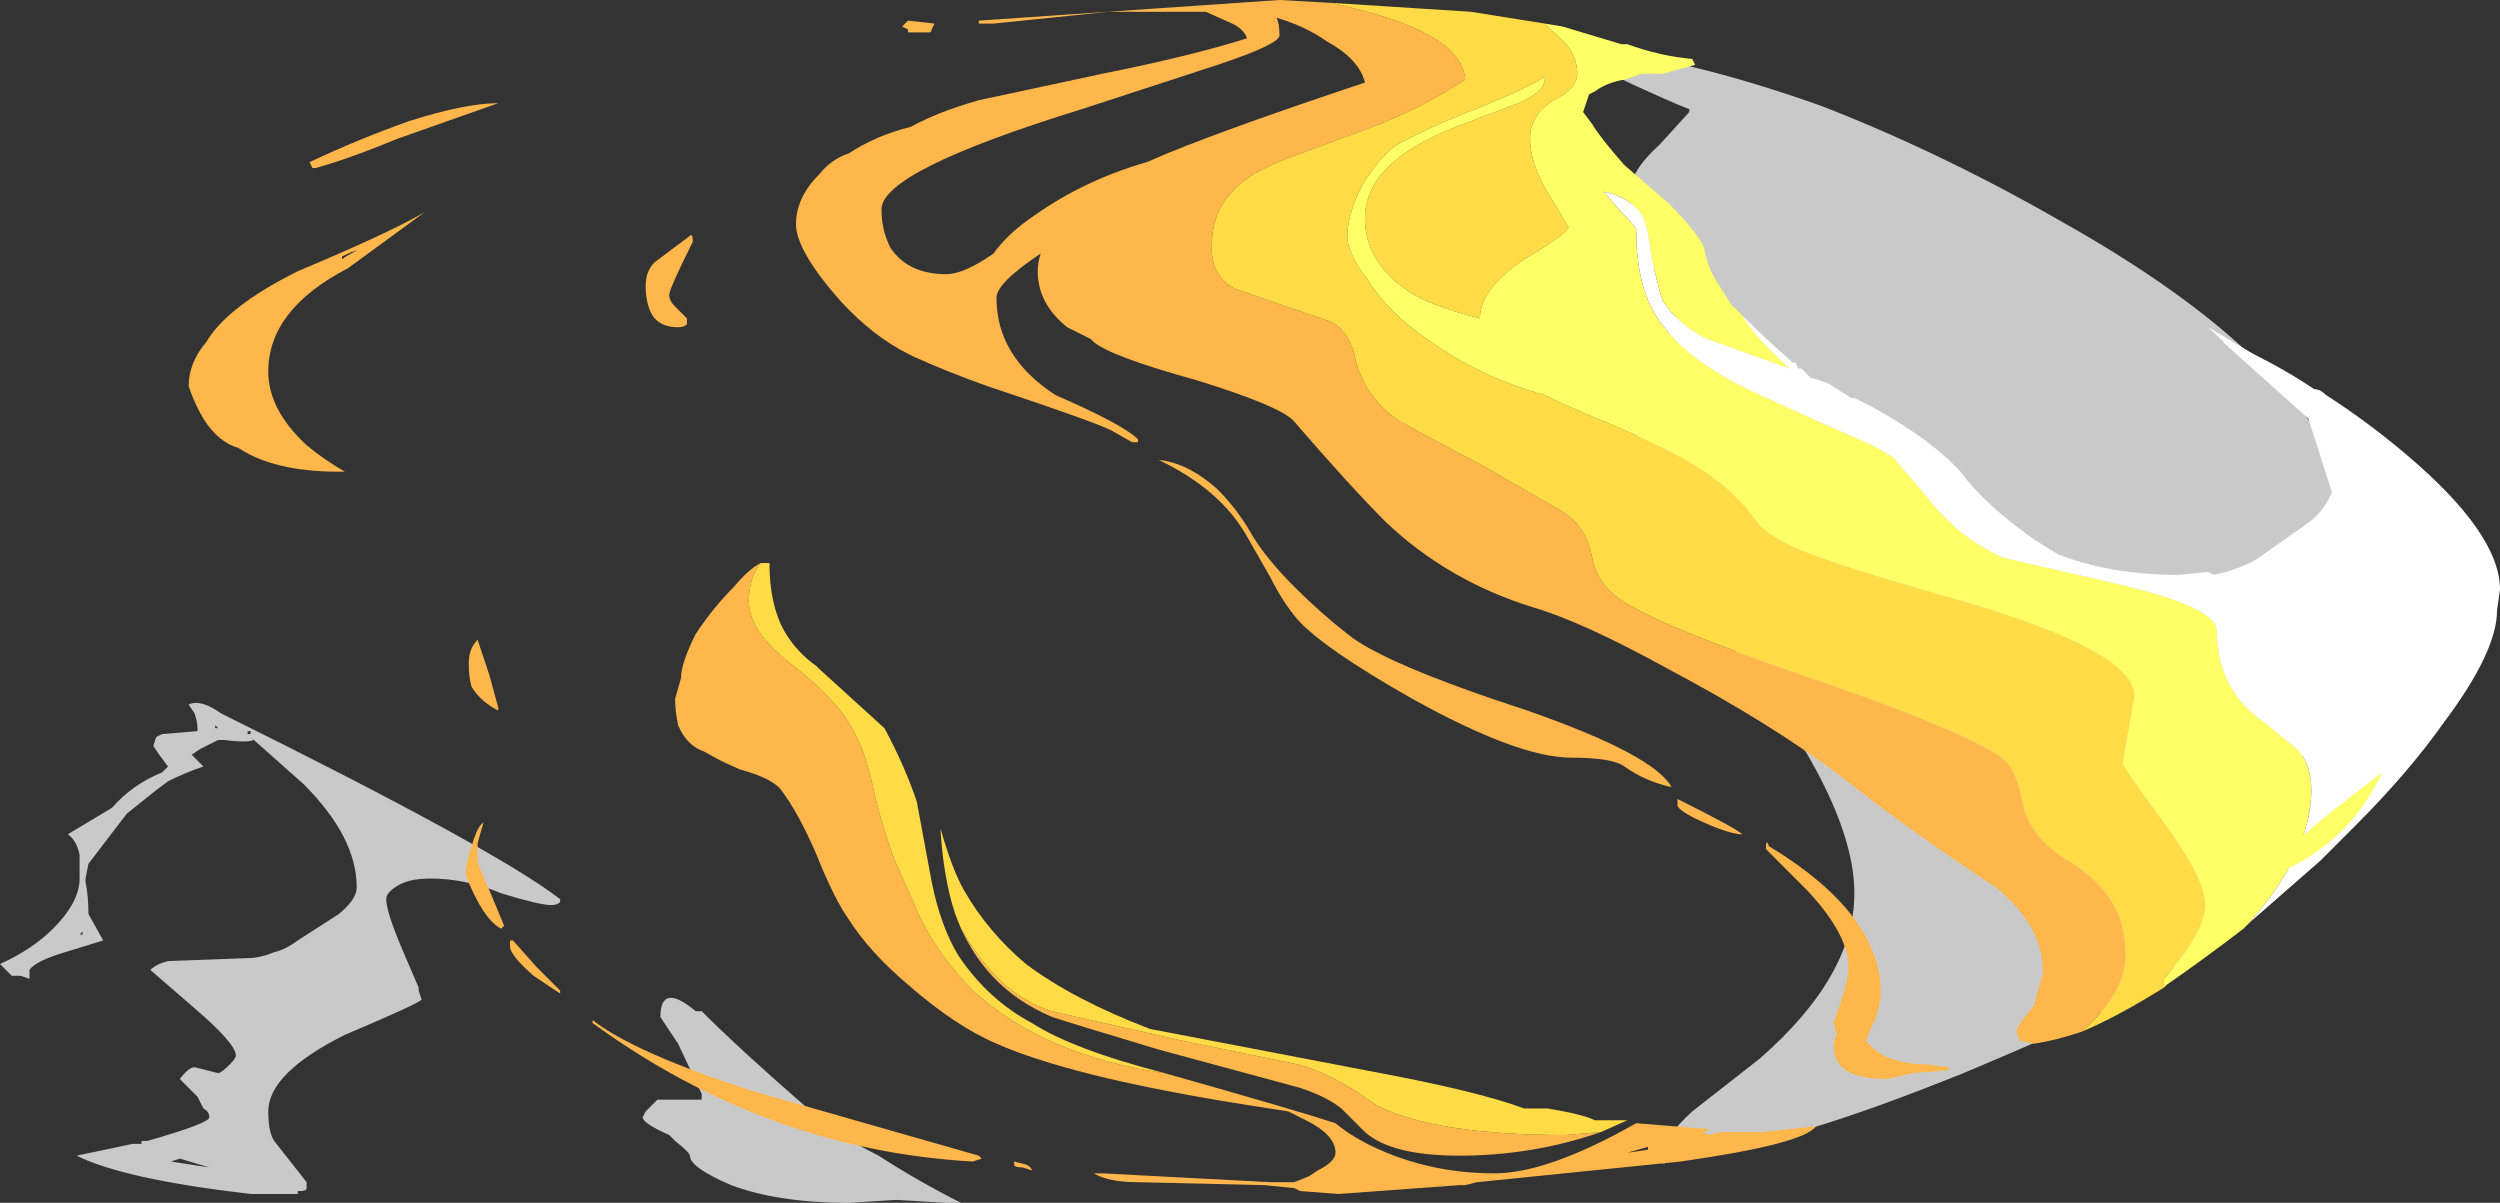 <?xml version="1.0" encoding="UTF-8" standalone="no"?>
<svg xmlns:ffdec="https://www.free-decompiler.com/flash" xmlns:xlink="http://www.w3.org/1999/xlink" ffdec:objectType="shape" height="20.4px" width="42.4px" xmlns="http://www.w3.org/2000/svg">
  <rect width="100%" height="100%" fill="#333333" stroke="none"/>
  <g transform="matrix(1.0, 0.0, 0.0, 1.0, 20.8, 20.05)">
    <path d="M6.25 -19.2 Q7.85 -19.05 10.1 -18.25 12.15 -17.45 14.15 -16.3 16.2 -15.15 17.4 -14.0 18.35 -13.1 18.65 -12.4 L18.65 -12.35 Q18.9 -12.85 19.15 -12.05 L19.25 -11.25 Q19.3 -11.0 19.3 -10.8 L19.2 -10.15 Q19.1 -8.85 18.25 -7.3 18.2 -6.45 17.5 -5.3 16.75 -4.1 15.75 -3.4 15.25 -3.0 12.5 -1.85 9.4 -0.6 8.3 -0.6 L7.9 -0.6 7.45 -0.35 Q7.4 -0.25 7.4 -0.4 7.4 -0.75 7.9 -1.2 L9.05 -2.1 Q10.65 -3.5 10.65 -4.9 10.65 -6.45 8.65 -9.0 L7.3 -10.65 Q6.65 -11.4 6.65 -11.55 6.65 -11.85 6.9 -12.5 7.15 -13.1 7.15 -13.75 L7.35 -14.0 7.5 -14.35 7.65 -14.75 Q7.65 -14.8 7.25 -15.5 6.85 -16.3 6.85 -16.8 6.85 -17.15 7.35 -17.6 L7.85 -18.15 7.85 -18.2 Q7.7 -18.25 7.15 -18.5 6.35 -18.85 6.2 -19.05 L6.25 -19.2 M7.85 -12.05 L7.65 -11.65 Q7.65 -11.5 8.2 -10.8 L8.4 -10.6 Q8.25 -10.9 8.15 -11.25 L7.85 -12.05 M-17.1 -7.7 L-17.15 -7.75 -17.15 -7.7 -17.1 -7.7 M-17.1 -7.5 L-17.4 -7.35 -17.55 -7.25 -17.35 -7.05 Q-17.65 -6.95 -17.95 -6.8 L-18.15 -6.65 -18.65 -6.25 -19.3 -5.4 -19.35 -5.15 -19.35 -5.1 Q-19.3 -4.85 -19.3 -4.55 L-19.05 -4.1 -19.7 -3.9 Q-20.2 -3.75 -20.3 -3.6 L-20.3 -3.45 -20.45 -3.5 -20.6 -3.5 -20.8 -3.7 Q-20.25 -3.95 -19.9 -4.3 -19.45 -4.75 -19.45 -5.15 L-19.45 -5.55 Q-19.5 -5.8 -19.65 -5.9 L-18.9 -6.35 Q-18.55 -6.75 -18.05 -6.95 L-17.95 -7.05 -18.1 -7.25 -18.2 -7.4 -18.15 -7.55 -18.05 -7.6 -17.45 -7.65 -17.45 -7.7 Q-17.45 -7.8 -17.5 -7.95 L-17.6 -8.1 Q-17.4 -8.2 -17.05 -7.95 -12.4 -5.65 -11.3 -4.8 L-11.3 -4.75 Q-11.35 -4.7 -11.45 -4.7 -11.65 -4.7 -12.3 -4.9 -12.9 -5.15 -13.5 -5.15 -13.9 -5.15 -14.1 -5.0 -14.25 -4.9 -14.25 -4.8 -14.25 -4.6 -14.0 -4.0 L-13.7 -3.3 -13.7 -3.25 -13.65 -3.1 Q-13.65 -3.05 -14.95 -2.5 -16.25 -1.85 -16.25 -1.2 -16.25 -0.85 -16.15 -0.7 L-15.6 0.0 -15.6 0.1 Q-15.6 0.15 -15.7 0.15 L-15.75 0.15 -15.75 0.2 -16.55 0.2 Q-18.7 -0.05 -19.5 -0.45 L-18.55 -0.65 -18.4 -0.65 -18.4 -0.7 -18.3 -0.7 Q-17.25 -1.0 -17.25 -1.1 -17.25 -1.2 -17.35 -1.25 L-17.45 -1.45 -17.75 -1.75 Q-17.6 -1.95 -17.5 -1.95 L-17.1 -1.85 Q-17.05 -1.85 -16.9 -2.0 -16.8 -2.1 -16.8 -2.15 -16.8 -2.35 -17.5 -2.95 L-18.25 -3.6 Q-18.15 -3.7 -17.95 -3.75 L-16.6 -3.8 Q-16.4 -3.8 -16.15 -3.9 -15.95 -3.95 -15.75 -4.1 L-15.05 -4.55 Q-14.75 -4.8 -14.75 -5.0 -14.75 -5.85 -15.65 -6.75 L-16.55 -7.55 -16.5 -7.5 Q-16.6 -7.45 -17.0 -7.5 L-17.1 -7.5 M-16.6 -7.6 L-16.55 -7.6 -16.55 -7.65 -16.6 -7.65 -16.6 -7.6 M-17.7 -7.1 L-17.7 -7.1 M-19.4 -4.2 L-19.4 -4.25 -19.45 -4.2 -19.4 -4.2 M-17.9 -0.35 L-17.25 -0.25 -17.75 -0.4 -17.9 -0.35 M-8.9 -2.9 Q-8.25 -2.25 -7.1 -1.25 L-7.05 -1.2 -7.0 -1.2 Q-6.7 -0.85 -5.9 -0.45 -5.2 0.0 -4.5 0.35 L-4.75 0.35 -5.6 0.3 -6.4 0.35 Q-7.6 0.35 -8.4 0.05 -9.1 -0.25 -9.1 -0.45 -9.1 -0.5 -9.35 -0.7 L-9.45 -0.8 Q-9.9 -1.0 -9.9 -1.1 L-9.85 -1.2 -9.65 -1.4 -8.9 -1.4 -8.9 -1.5 -9.3 -2.35 -9.6 -2.8 Q-9.6 -3.4 -9.0 -2.9 L-8.9 -2.9 M-9.2 -1.05 L-9.2 -1.05" fill="#ffffff" fill-opacity="0.737" fill-rule="evenodd" stroke="none"/>
    <path d="M20.4 -11.55 L20.8 -11.1 Q21.35 -10.45 21.35 -9.9 L21.2 -9.45 21.2 -9.35 21.1 -9.15 21.0 -8.9 Q20.95 -8.65 20.75 -8.4 L20.35 -8.1 20.25 -8.1 Q20.2 -8.15 20.2 -8.25 L20.4 -8.75 20.55 -9.25 Q20.5 -9.4 20.5 -9.6 L20.45 -9.8 Q20.3 -10.2 19.75 -10.35 19.35 -10.5 19.25 -10.6 19.0 -10.8 19.0 -11.15 19.0 -11.25 19.05 -11.45 19.15 -11.65 19.15 -11.7 19.15 -12.35 18.3 -13.05 16.9 -14.25 16.65 -14.5 L18.0 -13.7 Q18.65 -13.15 19.25 -12.75 L19.75 -12.4 20.4 -11.6 20.4 -11.55" fill="#ffffff" fill-rule="evenodd" stroke="none"/>
    <path d="M14.5 -2.55 Q14.05 -2.4 13.7 -2.35 L13.45 -2.4 13.4 -2.55 Q13.4 -2.65 13.7 -3.0 L13.75 -3.2 13.85 -3.55 Q13.85 -4.35 13.05 -5.0 11.6 -5.95 10.4 -6.9 9.2 -7.8 7.5 -8.7 6.05 -9.5 5.2 -9.75 3.75 -10.2 2.7 -11.2 2.1 -11.8 1.15 -12.9 0.95 -13.15 -0.5 -13.6 -1.95 -14.0 -2.25 -14.25 L-2.3 -14.3 Q-2.5 -14.4 -2.7 -14.5 -3.2 -14.9 -3.2 -15.45 -3.2 -15.6 -3.15 -15.75 -3.9 -15.25 -3.9 -15.0 -3.9 -14.0 -2.9 -13.35 -1.75 -12.85 -1.5 -12.6 L-1.5 -12.55 -1.6 -12.55 -1.95 -12.75 Q-2.25 -12.9 -4.05 -13.5 -4.75 -13.75 -5.3 -14.0 L-5.4 -14.05 Q-6.0 -14.35 -6.55 -14.95 -7.3 -15.8 -7.3 -16.25 -7.3 -16.7 -6.9 -17.1 -6.7 -17.35 -6.4 -17.45 -5.95 -17.75 -5.35 -17.9 -4.9 -18.15 -4.2 -18.35 L-2.1 -18.8 Q-0.6 -19.1 0.35 -19.4 0.3 -19.55 0.1 -19.65 L-0.35 -19.85 -2.0 -19.85 -3.95 -19.65 -4.2 -19.65 -4.2 -19.7 0.9 -20.05 1.8 -20.0 2.2 -19.9 Q4.0 -19.45 4.05 -18.7 3.3 -18.2 2.35 -17.85 L1.0 -17.35 Q0.35 -17.1 0.1 -16.8 -0.25 -16.45 -0.25 -15.85 -0.25 -15.35 0.15 -15.15 L1.75 -14.6 Q2.1 -14.45 2.2 -13.9 2.4 -13.25 2.95 -12.9 3.3 -12.7 4.35 -12.15 L5.65 -11.4 Q6.1 -11.15 6.2 -10.6 6.3 -10.05 6.9 -9.75 7.7 -9.3 10.2 -8.45 12.5 -7.65 13.15 -7.2 13.4 -7.0 13.5 -6.45 13.6 -5.9 14.2 -5.5 14.8 -5.15 15.05 -4.7 15.25 -4.35 15.25 -3.85 15.25 -3.2 14.5 -2.55 M0.9 -19.45 Q0.9 -19.3 -0.15 -18.95 L-2.45 -18.2 Q-5.85 -17.15 -5.85 -16.5 -5.85 -16.15 -5.7 -15.85 -5.4 -15.4 -4.75 -15.4 -4.5 -15.4 -4.1 -15.65 L-3.95 -15.75 Q-3.7 -16.1 -3.25 -16.4 -2.4 -17.0 -1.35 -17.3 L-1.0 -17.45 Q0.1 -17.9 2.35 -18.65 2.25 -19.05 1.7 -19.35 1.35 -19.6 0.85 -19.75 0.9 -19.65 0.9 -19.45 M0.75 -10.25 L0.35 -10.95 Q-0.1 -11.75 -1.15 -12.25 -0.65 -12.2 -0.15 -11.75 0.2 -11.4 0.45 -10.95 0.7 -10.55 1.15 -10.1 1.6 -9.65 2.05 -9.3 2.65 -8.8 5.1 -8.0 7.25 -7.25 7.55 -6.7 7.1 -6.8 6.75 -7.05 6.55 -7.2 5.85 -7.2 4.95 -7.2 3.15 -8.2 1.65 -9.05 1.2 -9.55 0.95 -9.85 0.75 -10.25 M9.85 -4.95 L9.15 -5.65 Q9.15 -5.85 9.2 -5.7 11.1 -4.55 11.1 -3.2 11.1 -3.05 11.0 -2.75 10.9 -2.55 10.85 -2.4 11.0 -2.2 11.25 -2.1 11.55 -2.0 11.85 -2.0 L12.25 -1.95 12.25 -1.9 11.65 -1.85 11.2 -1.75 Q10.3 -1.75 10.3 -2.3 10.3 -2.4 10.35 -2.5 L10.3 -2.7 10.45 -3.15 Q10.55 -3.45 10.55 -3.65 10.55 -4.2 9.85 -4.95 M7.65 -6.4 Q7.65 -6.55 7.65 -6.5 8.65 -6.0 8.75 -5.9 8.55 -5.9 8.1 -6.1 7.65 -6.3 7.65 -6.4" fill="#ffb74c" fill-rule="evenodd" stroke="none"/>
    <path d="M15.9 -3.3 Q15.1 -2.8 14.5 -2.55 15.25 -3.2 15.25 -3.85 15.25 -4.35 15.05 -4.7 14.8 -5.15 14.2 -5.5 13.6 -5.9 13.5 -6.45 13.4 -7.0 13.15 -7.2 12.5 -7.65 10.2 -8.45 7.7 -9.3 6.9 -9.75 6.3 -10.05 6.2 -10.6 6.1 -11.15 5.65 -11.4 L4.35 -12.15 Q3.3 -12.7 2.95 -12.9 2.4 -13.25 2.2 -13.9 2.1 -14.45 1.75 -14.6 L0.15 -15.15 Q-0.25 -15.35 -0.25 -15.85 -0.25 -16.45 0.1 -16.8 0.35 -17.1 1.0 -17.35 L2.35 -17.85 Q3.3 -18.2 4.05 -18.7 4.0 -19.45 2.2 -19.9 L1.8 -20.0 4.15 -19.85 5.4 -19.65 5.55 -19.5 Q5.95 -19.2 5.95 -18.8 5.95 -18.55 5.55 -18.35 5.15 -18.1 5.15 -17.7 5.15 -17.25 5.5 -16.7 L5.8 -16.2 Q5.8 -16.1 5.05 -15.65 4.3 -15.15 4.3 -14.65 3.5 -14.85 3.1 -15.1 2.35 -15.6 2.35 -16.35 2.35 -17.3 3.9 -17.9 L4.95 -18.3 Q5.4 -18.5 5.4 -18.7 5.4 -18.85 5.4 -18.75 5.2 -18.6 4.35 -18.25 3.45 -17.9 2.9 -17.6 2.6 -17.4 2.3 -16.9 2.05 -16.4 2.05 -16.05 2.05 -15.75 2.4 -15.3 2.75 -14.75 3.4 -14.3 4.3 -13.65 5.4 -13.35 5.7 -13.2 6.05 -13.05 7.15 -12.6 7.6 -12.35 8.5 -11.9 9.0 -11.2 9.25 -10.85 10.35 -10.5 10.75 -10.35 12.5 -9.85 15.4 -9.0 15.4 -8.25 L15.2 -7.1 Q15.2 -7.05 15.9 -6.1 16.6 -5.15 16.6 -4.7 16.6 -4.25 15.9 -3.45 L15.9 -3.3" fill="#ffdc45" fill-rule="evenodd" stroke="none"/>
    <path d="M17.35 -4.4 L17.25 -4.3 Q16.6 -3.8 15.95 -3.35 L15.9 -3.3 15.9 -3.45 Q16.6 -4.25 16.6 -4.7 16.6 -5.15 15.9 -6.1 15.2 -7.05 15.2 -7.1 L15.4 -8.25 Q15.4 -9.0 12.5 -9.85 10.75 -10.35 10.35 -10.5 9.25 -10.85 9.0 -11.2 8.5 -11.9 7.6 -12.35 7.15 -12.6 6.05 -13.05 5.7 -13.2 5.4 -13.35 4.3 -13.65 3.4 -14.3 2.75 -14.75 2.4 -15.3 2.05 -15.75 2.05 -16.05 2.05 -16.4 2.3 -16.9 2.6 -17.4 2.9 -17.6 3.45 -17.9 4.35 -18.25 5.2 -18.6 5.4 -18.75 5.4 -18.85 5.4 -18.7 5.4 -18.5 4.95 -18.3 L3.9 -17.9 Q2.35 -17.3 2.35 -16.35 2.35 -15.6 3.1 -15.1 3.5 -14.85 4.3 -14.65 4.3 -15.15 5.05 -15.65 5.8 -16.1 5.8 -16.2 L5.5 -16.7 Q5.15 -17.25 5.15 -17.7 5.15 -18.1 5.55 -18.35 5.95 -18.55 5.95 -18.8 5.95 -19.2 5.55 -19.5 L5.4 -19.65 5.7 -19.6 6.7 -19.3 6.8 -19.3 Q7.35 -19.1 7.9 -19.05 L7.95 -18.95 7.4 -18.8 7.05 -18.8 6.75 -18.7 Q6.45 -18.65 6.25 -18.5 L6.15 -18.45 6.05 -18.15 6.2 -17.95 Q6.35 -17.7 6.75 -17.25 L7.5 -16.6 Q8.0 -16.1 8.1 -15.85 8.15 -15.55 8.3 -15.3 L8.55 -14.9 8.8 -14.65 8.75 -14.7 Q8.95 -14.35 9.45 -13.9 L9.55 -13.8 8.15 -14.3 Q7.65 -14.55 7.4 -14.95 7.3 -15.25 7.2 -15.75 7.15 -16.2 7.05 -16.4 6.85 -16.7 6.4 -16.8 L6.7 -16.45 Q6.95 -16.2 6.95 -16.15 6.95 -15.35 7.2 -14.85 7.55 -14.15 8.55 -13.6 8.9 -13.4 10.95 -12.5 L11.3 -12.3 11.9 -11.6 Q12.4 -10.95 13.15 -10.6 13.35 -10.55 15.1 -10.15 16.8 -9.75 16.8 -9.35 16.8 -8.35 17.6 -7.8 L18.15 -7.35 Q18.4 -7.1 18.4 -6.65 18.4 -5.6 17.35 -4.4" fill="#ffff66" fill-rule="evenodd" stroke="none"/>
    <path d="M8.8 -14.65 Q9.15 -14.3 9.55 -13.95 L9.6 -13.9 9.65 -13.9 9.7 -13.8 9.75 -13.8 9.9 -13.65 10.2 -13.55 10.6 -13.3 10.65 -13.3 Q10.85 -13.2 10.95 -13.15 11.95 -12.6 12.45 -12.05 12.85 -11.5 13.7 -10.9 L14.1 -10.65 Q15.0 -10.3 16.15 -10.3 L16.65 -10.35 16.75 -10.3 16.95 -10.35 Q17.15 -10.4 17.45 -10.55 L18.3 -11.15 Q18.6 -11.35 18.75 -11.7 L18.35 -12.95 16.9 -14.25 16.95 -14.25 Q17.7 -13.95 18.45 -13.45 18.55 -13.45 18.65 -13.35 19.35 -12.9 20.0 -12.35 21.6 -11.0 21.6 -10.05 L21.55 -9.7 Q21.55 -9.0 20.65 -7.8 20.05 -6.95 19.15 -6.05 L18.55 -5.45 17.35 -4.4 Q18.4 -5.6 18.4 -6.65 18.4 -7.1 18.15 -7.35 L17.6 -7.8 Q16.8 -8.35 16.8 -9.35 16.8 -9.75 15.1 -10.15 13.35 -10.55 13.15 -10.6 12.4 -10.95 11.9 -11.6 L11.3 -12.3 10.95 -12.5 Q8.9 -13.4 8.55 -13.6 7.55 -14.15 7.2 -14.85 6.95 -15.35 6.95 -16.15 6.95 -16.2 6.7 -16.45 L6.4 -16.8 Q6.85 -16.7 7.05 -16.4 7.15 -16.2 7.2 -15.75 7.3 -15.25 7.4 -14.95 7.65 -14.55 8.15 -14.3 L9.55 -13.8 9.45 -13.9 Q8.95 -14.35 8.75 -14.7 L8.8 -14.65" fill="#ffffff" fill-rule="evenodd" stroke="none"/>
    <path d="M-1.05 -1.85 Q1.25 -1.2 1.85 -1.0 2.15 -0.75 2.6 -0.55 3.5 -0.15 4.55 -0.15 5.45 -0.15 6.95 -1.0 L8.2 -0.9 8.1 -0.85 8.15 -0.8 8.4 -0.85 9.1 -0.85 10.0 -0.95 Q9.8 -0.65 7.7 -0.35 L4.25 0.0 4.05 0.05 3.95 0.05 1.9 0.2 1.25 0.15 1.15 0.1 0.65 0.05 -1.5 0.0 Q-2.0 0.0 -2.25 -0.15 L-2.1 -0.15 0.75 0.0 1.15 0.0 1.4 -0.1 1.55 -0.2 Q1.85 -0.35 1.85 -0.5 1.85 -0.8 1.35 -1.05 L1.05 -1.2 0.1 -1.35 Q-2.65 -1.8 -3.9 -2.35 -4.6 -2.65 -5.4 -3.35 -6.05 -3.9 -6.4 -4.45 -6.65 -4.8 -6.95 -5.55 -7.25 -6.25 -7.55 -6.65 -7.7 -6.85 -8.25 -7.0 -8.6 -7.15 -8.85 -7.3 -9.15 -7.4 -9.3 -7.75 -9.35 -8.0 -9.35 -8.2 L-9.25 -8.55 Q-9.25 -8.8 -9.0 -9.3 -8.7 -9.75 -8.35 -10.1 -8.1 -10.4 -7.9 -10.5 -8.1 -10.25 -8.1 -9.85 -8.1 -9.35 -7.4 -8.8 -6.55 -8.15 -6.3 -7.6 -6.1 -7.25 -5.95 -6.5 -5.75 -5.75 -5.6 -5.4 L-5.2 -4.5 Q-4.85 -3.8 -4.3 -3.25 -3.1 -2.15 -1.05 -1.85 M6.35 -0.85 Q5.2 -0.45 3.95 -0.45 2.8 -0.45 2.35 -0.85 L1.95 -1.25 Q1.7 -1.45 1.25 -1.6 L-1.15 -2.25 Q-2.65 -2.7 -2.95 -2.8 -4.15 -3.3 -4.6 -4.55 L-4.5 -4.3 Q-3.8 -3.05 -2.75 -2.85 L-0.75 -2.4 1.2 -2.0 Q1.8 -1.85 2.55 -1.3 3.55 -0.8 5.75 -0.8 L6.35 -0.85 M7.15 -0.6 L6.8 -0.5 7.15 -0.55 7.15 -0.6 M-9.05 -15.95 Q-9.45 -15.15 -9.45 -15.05 -9.45 -14.95 -9.35 -14.85 L-9.15 -14.65 -9.15 -14.55 Q-9.2 -14.5 -9.3 -14.5 -9.7 -14.5 -9.8 -14.85 -9.85 -15.0 -9.85 -15.2 -9.85 -15.45 -9.7 -15.6 L-9.1 -16.05 Q-9.05 -16.1 -9.05 -15.95 M-5.0 -19.55 Q-5.0 -19.5 -5.05 -19.5 L-5.4 -19.5 -5.4 -19.55 -5.5 -19.6 -5.4 -19.7 -4.95 -19.65 -5.0 -19.55 M-12.35 -18.3 L-14.05 -17.7 Q-14.9 -17.35 -15.45 -17.2 L-15.5 -17.2 -15.55 -17.3 Q-14.7 -17.7 -13.85 -18.0 -12.9 -18.3 -12.35 -18.3 M-15.95 -15.0 L-15.95 -15.0 M-15.0 -15.7 L-15.0 -15.65 Q-14.95 -15.7 -14.75 -15.8 -14.8 -15.8 -15.0 -15.7 M-15.75 -15.45 Q-14.2 -16.1 -13.6 -16.45 L-14.9 -15.5 Q-16.25 -14.8 -16.25 -13.75 -16.25 -13.1 -15.6 -12.5 -15.3 -12.25 -14.95 -12.05 L-15.05 -12.05 Q-16.15 -12.05 -16.75 -12.45 -17.1 -12.55 -17.35 -12.95 -17.5 -13.2 -17.6 -13.5 -17.6 -13.9 -17.3 -14.25 -16.95 -14.85 -15.75 -15.45 M-12.35 -8.05 L-12.35 -8.0 Q-12.65 -8.15 -12.8 -8.4 -12.85 -8.55 -12.85 -8.8 -12.85 -9.05 -12.7 -9.2 L-12.5 -8.6 -12.35 -8.05 M-12.7 -5.45 Q-12.7 -5.4 -12.5 -4.95 L-12.25 -4.35 -12.3 -4.3 Q-12.6 -4.45 -12.9 -5.2 -12.9 -5.4 -12.8 -5.7 -12.7 -6.05 -12.6 -6.1 L-12.7 -5.75 -12.7 -5.45 M-12.15 -4.1 L-12.1 -4.1 -11.7 -3.65 -11.3 -3.25 -11.3 -3.2 -11.75 -3.5 Q-12.15 -3.85 -12.15 -4.0 L-12.15 -4.1 M-10.75 -2.75 Q-10.05 -2.2 -8.05 -1.55 L-4.2 -0.45 -4.15 -0.4 -4.3 -0.35 Q-7.8 -0.55 -10.75 -2.7 L-10.75 -2.75 M-3.3 -0.2 L-3.45 -0.25 Q-3.6 -0.25 -3.6 -0.3 L-3.6 -0.35 -3.4 -0.3 Q-3.3 -0.25 -3.3 -0.2" fill="#ffb74c" fill-rule="evenodd" stroke="none"/>
    <path d="M17.4 -5.25 Q17.95 -5.6 18.7 -6.25 L19.6 -6.95 Q19.0 -5.65 17.6 -5.15 17.4 -5.2 17.4 -5.25" fill="#ffff66" fill-rule="evenodd" stroke="none"/>
    <path d="M-7.9 -10.5 L-7.75 -10.5 Q-7.75 -9.8 -7.5 -9.35 -7.3 -9.0 -6.95 -8.75 L-6.9 -8.7 -5.8 -7.7 Q-5.45 -7.05 -5.25 -6.45 L-5.0 -5.1 Q-4.85 -4.35 -4.55 -3.85 -4.05 -3.1 -3.3 -2.7 -2.6 -2.25 -1.05 -1.85 -3.1 -2.15 -4.3 -3.25 -4.85 -3.8 -5.2 -4.5 L-5.6 -5.4 Q-5.75 -5.75 -5.95 -6.5 -6.1 -7.25 -6.3 -7.6 -6.55 -8.15 -7.4 -8.8 -8.1 -9.35 -8.1 -9.85 -8.1 -10.25 -7.9 -10.5 M6.35 -0.85 L5.75 -0.8 Q3.55 -0.8 2.55 -1.3 1.8 -1.85 1.2 -2.0 L-0.75 -2.4 -2.75 -2.85 Q-3.8 -3.05 -4.5 -4.3 L-4.6 -4.55 Q-4.8 -5.15 -4.85 -6.0 -4.65 -5.3 -4.45 -4.95 -4.05 -4.25 -3.4 -3.7 -2.6 -3.1 -1.3 -2.6 L2.35 -1.9 Q4.25 -1.55 5.05 -1.25 L5.45 -1.25 Q6.05 -1.15 6.25 -1.05 L6.8 -1.05 6.35 -0.85" fill="#ffdc45" fill-rule="evenodd" stroke="none"/>
  </g>
</svg>
